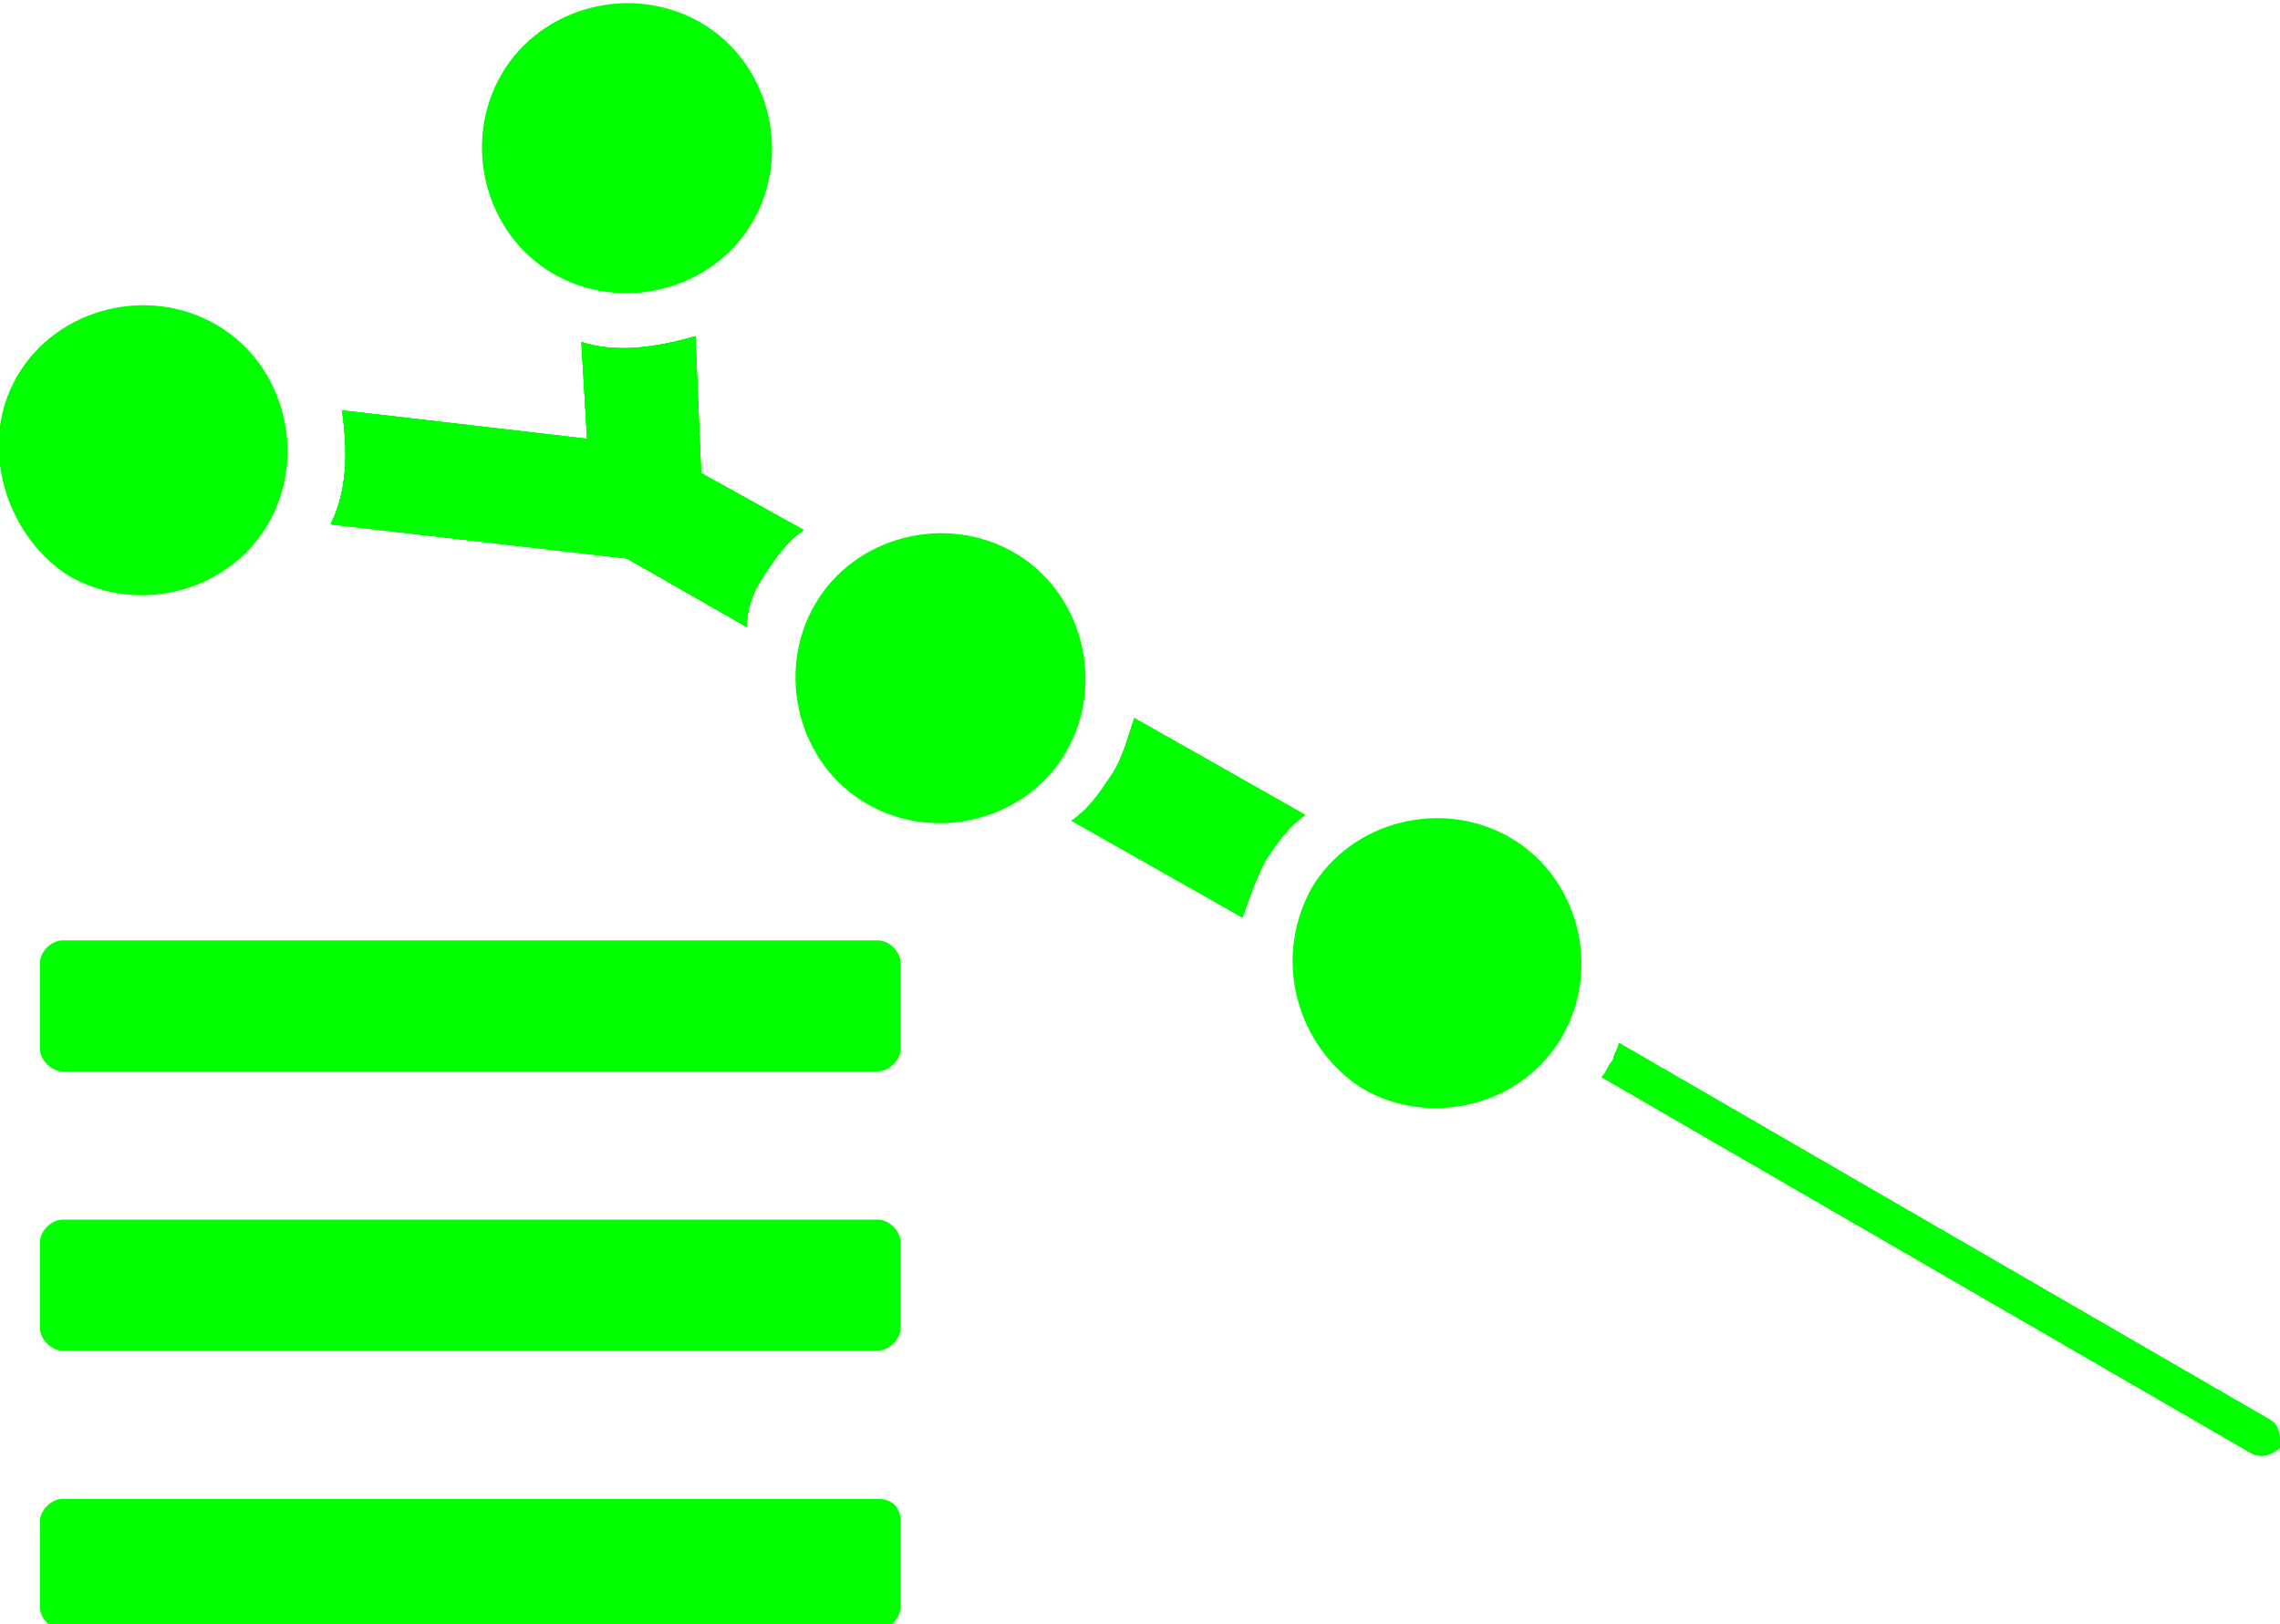 <svg xmlns="http://www.w3.org/2000/svg" xmlns:svg="http://www.w3.org/2000/svg" id="svg2" x="0" y="0" version="1.1" viewBox="0 0 40 28.5" style="enable-background:new 0 0 40 28.5" xml:space="preserve"><style id="style4" type="text/css">.st0{display:none}.st1{display:inline;fill:#9d9d9c}.st21{fill:#010202}</style><g id="Ebene_4" class="st0"><rect id="rect7" width="1421.9" height="1801.4" x="-136.8" y="-1546.6" class="st1"/></g><g id="Ebene_3" style="fill:#0f0;fill-opacity:1;stroke:none"><g id="g12" style="fill:#0f0;fill-opacity:1;stroke:none"><g id="g14" style="fill:#0f0;fill-opacity:1;stroke:none"><g id="g16" style="fill:#0f0;fill-opacity:1;stroke:none"><g id="g18" style="fill:#0f0;fill-opacity:1;stroke:none"><path id="path20" d="M22.2,15.1c0.2-0.3,0.4-0.6,0.7-0.8l-3-1.7c-0.1,0.3-0.2,0.7-0.4,1c-0.2,0.3-0.4,0.6-0.7,0.8l3,1.7 C21.9,15.8,22,15.5,22.2,15.1z" class="st21" style="fill:#0f0;fill-opacity:1;stroke:none"/><path id="path22" d="M22.2,15.1c0.2-0.3,0.4-0.6,0.7-0.8l-3-1.7c-0.1,0.3-0.2,0.7-0.4,1c-0.2,0.3-0.4,0.6-0.7,0.8l3,1.7 C21.9,15.8,22,15.5,22.2,15.1z" class="st21" style="fill:#0f0;fill-opacity:1;stroke:none"/><path id="path24" d="M22.2,15.1c0.2-0.3,0.4-0.6,0.7-0.8l-3-1.7c-0.1,0.3-0.2,0.7-0.4,1c-0.2,0.3-0.4,0.6-0.7,0.8l3,1.7 C21.9,15.8,22,15.5,22.2,15.1z" class="st21" style="fill:#0f0;fill-opacity:1;stroke:none"/><path id="path26" d="M22.2,15.1c0.2-0.3,0.4-0.6,0.7-0.8l-3-1.7c-0.1,0.3-0.2,0.7-0.4,1c-0.2,0.3-0.4,0.6-0.7,0.8l3,1.7 C21.9,15.8,22,15.5,22.2,15.1z" class="st21" style="fill:#0f0;fill-opacity:1;stroke:none"/></g><g id="g28" style="fill:#0f0;fill-opacity:1;stroke:none"><path id="path30" d="M13.4,10.1c0.2-0.3,0.4-0.6,0.7-0.8l-1.8-1l-0.1-2.4c-0.7,0.2-1.4,0.3-2,0.1l0.1,1.7L6,7.2 c0.1,0.7,0.1,1.4-0.2,2l5.2,0.6l2.1,1.2C13.1,10.7,13.2,10.4,13.4,10.1z" class="st21" style="fill:#0f0;fill-opacity:1;stroke:none"/><path id="path32" d="M13.4,10.1c0.2-0.3,0.4-0.6,0.7-0.8l-1.8-1l-0.1-2.4c-0.7,0.2-1.4,0.3-2,0.1l0.1,1.7L6,7.2 c0.1,0.7,0.1,1.4-0.2,2l5.2,0.6l2.1,1.2C13.1,10.7,13.2,10.4,13.4,10.1z" class="st21" style="fill:#0f0;fill-opacity:1;stroke:none"/><path id="path34" d="M13.4,10.1c0.2-0.3,0.4-0.6,0.7-0.8l-1.8-1l-0.1-2.4c-0.7,0.2-1.4,0.3-2,0.1l0.1,1.7L6,7.2 c0.1,0.7,0.1,1.4-0.2,2l5.2,0.6l2.1,1.2C13.1,10.7,13.2,10.4,13.4,10.1z" class="st21" style="fill:#0f0;fill-opacity:1;stroke:none"/><path id="path36" d="M13.4,10.1c0.2-0.3,0.4-0.6,0.7-0.8l-1.8-1l-0.1-2.4c-0.7,0.2-1.4,0.3-2,0.1l0.1,1.7L6,7.2 c0.1,0.7,0.1,1.4-0.2,2l5.2,0.6l2.1,1.2C13.1,10.7,13.2,10.4,13.4,10.1z" class="st21" style="fill:#0f0;fill-opacity:1;stroke:none"/></g><g id="g38" style="fill:#0f0;fill-opacity:1;stroke:none"><path id="path40" d="M39.8,24.9l-11.4-6.6c0,0.1-0.1,0.2-0.1,0.3c-0.1,0.1-0.1,0.2-0.2,0.3l11.4,6.6c0.2,0.1,0.4,0,0.5-0.1 C40,25.2,40,25,39.8,24.9z" class="st21" style="fill:#0f0;fill-opacity:1;stroke:none"/><path id="path42" d="M39.8,24.9l-11.4-6.6c0,0.1-0.1,0.2-0.1,0.3c-0.1,0.1-0.1,0.2-0.2,0.3l11.4,6.6c0.2,0.1,0.4,0,0.5-0.1 C40,25.2,40,25,39.8,24.9z" class="st21" style="fill:#0f0;fill-opacity:1;stroke:none"/><path id="path44" d="M39.8,24.9l-11.4-6.6c0,0.1-0.1,0.2-0.1,0.3c-0.1,0.1-0.1,0.2-0.2,0.3l11.4,6.6c0.2,0.1,0.4,0,0.5-0.1 C40,25.2,40,25,39.8,24.9z" class="st21" style="fill:#0f0;fill-opacity:1;stroke:none"/><path id="path46" d="M39.8,24.9l-11.4-6.6c0,0.1-0.1,0.2-0.1,0.3c-0.1,0.1-0.1,0.2-0.2,0.3l11.4,6.6c0.2,0.1,0.4,0,0.5-0.1 C40,25.2,40,25,39.8,24.9z" class="st21" style="fill:#0f0;fill-opacity:1;stroke:none"/></g></g><g id="g48" style="fill:#0f0;fill-opacity:1;stroke:none"><g id="g50" style="fill:#0f0;fill-opacity:1;stroke:none"><path id="path52" d="M0.3,6.6c0.7-1.2,2.3-1.6,3.5-0.9c1.2,0.7,1.6,2.3,0.9,3.5c-0.7,1.2-2.3,1.6-3.5,0.9 C0.1,9.4-0.4,7.8,0.3,6.6" class="st21" style="fill:#0f0;fill-opacity:1;stroke:none"/></g></g><g id="g54" style="fill:#0f0;fill-opacity:1;stroke:none"><g id="g56" style="fill:#0f0;fill-opacity:1;stroke:none"><path id="path58" d="M8.8,1.3c0.7-1.2,2.3-1.6,3.5-0.9c1.2,0.7,1.6,2.3,0.9,3.5c-0.7,1.2-2.3,1.6-3.5,0.9 C8.5,4.1,8.1,2.5,8.8,1.3" class="st21" style="fill:#0f0;fill-opacity:1;stroke:none"/></g></g><g id="g60" style="fill:#0f0;fill-opacity:1;stroke:none"><g id="g62" style="fill:#0f0;fill-opacity:1;stroke:none"><path id="path64" d="M14.3,10.6c0.7-1.2,2.3-1.6,3.5-0.9c1.2,0.7,1.6,2.3,0.9,3.5c-0.7,1.2-2.3,1.6-3.5,0.9 C14,13.4,13.6,11.8,14.3,10.6" class="st21" style="fill:#0f0;fill-opacity:1;stroke:none"/></g></g><g id="g66" style="fill:#0f0;fill-opacity:1;stroke:none"><g id="g68" style="fill:#0f0;fill-opacity:1;stroke:none"><path id="path70" d="M23,15.6c0.7-1.2,2.3-1.6,3.5-0.9c1.2,0.7,1.6,2.3,0.9,3.5c-0.7,1.2-2.3,1.6-3.5,0.9 C22.8,18.4,22.3,16.9,23,15.6" class="st21" style="fill:#0f0;fill-opacity:1;stroke:none"/></g></g></g><g id="g72" style="fill:#0f0;fill-opacity:1;stroke:none"><path id="path74" d="M15.4,16.5H1.1c-0.2,0-0.4,0.2-0.4,0.4v1.5c0,0.2,0.2,0.4,0.4,0.4h14.3c0.2,0,0.4-0.2,0.4-0.4v-1.5 C15.8,16.7,15.6,16.5,15.4,16.5z" style="fill:#0f0;fill-opacity:1;stroke:none"/><path id="path76" d="M15.4,21.4H1.1c-0.2,0-0.4,0.2-0.4,0.4v1.5c0,0.2,0.2,0.4,0.4,0.4h14.3c0.2,0,0.4-0.2,0.4-0.4v-1.5 C15.8,21.6,15.6,21.4,15.4,21.4z" style="fill:#0f0;fill-opacity:1;stroke:none"/><path id="path78" d="M15.4,26.3H1.1c-0.2,0-0.4,0.2-0.4,0.4v1.5c0,0.2,0.2,0.4,0.4,0.4h14.3c0.2,0,0.4-0.2,0.4-0.4v-1.5 C15.8,26.4,15.6,26.3,15.4,26.3z" style="fill:#0f0;fill-opacity:1;stroke:none"/></g></g></g></svg>